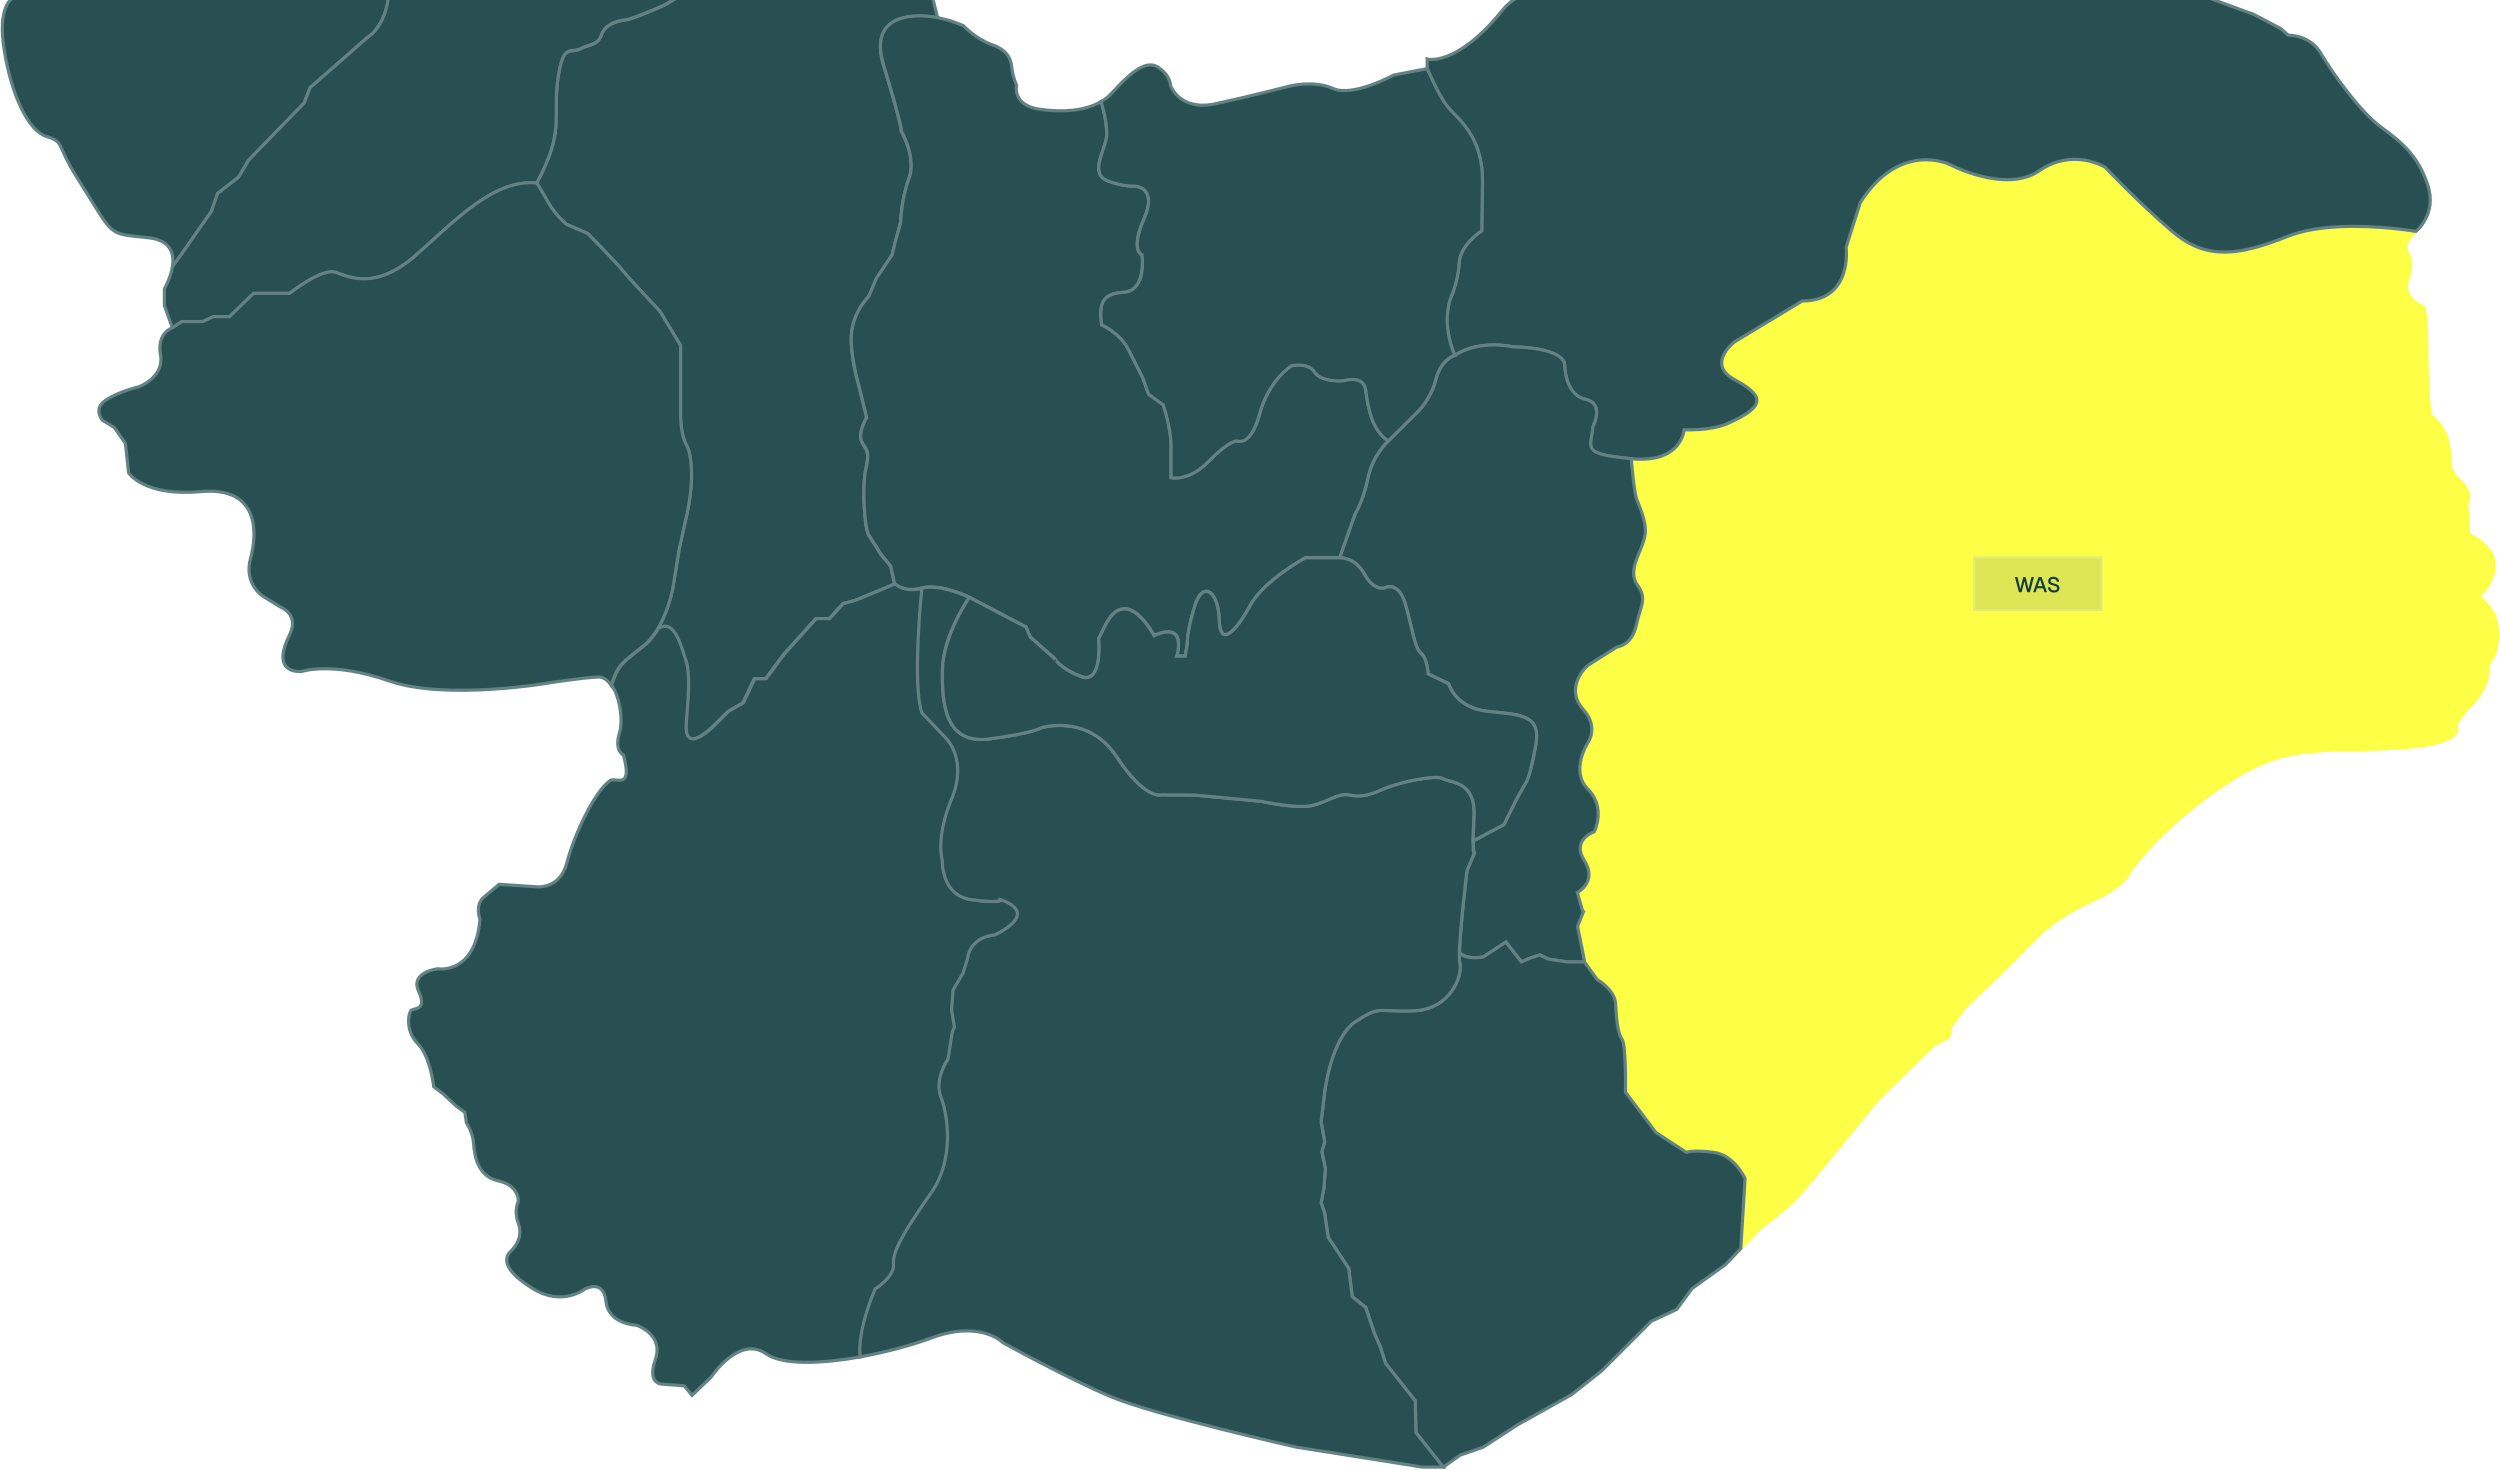 <svg width="1177" height="692" viewBox="0 0 1177 692" fill="none" xmlns="http://www.w3.org/2000/svg">
<path d="M765.147 501.769C764.97 496.147 764.549 490.458 763.597 489.197C761.605 486.541 760.941 479.192 760.587 472.529C760.255 465.867 751.932 461.196 751.932 461.196L745.934 452.874L744.606 445.879L742.613 436.206L745.27 429.544L742.613 420.203C742.613 420.203 752.286 415.2 745.956 405.217C739.625 395.212 750.626 391.56 750.626 391.56C750.626 391.56 756.293 380.227 747.638 371.573C738.983 362.918 747.638 349.571 747.638 349.571C747.638 349.571 752.973 342.244 745.314 333.899C737.655 325.554 743.986 315.572 748.656 312.561C753.327 309.551 761.317 304.571 761.317 304.571C761.317 304.571 768.312 303.907 770.326 294.566C772.318 285.225 775.661 281.905 770.99 275.574C766.32 269.244 771.986 260.589 773.314 256.25C774.642 251.912 776.48 249.012 770.658 235.267C769.33 232.124 768.002 215.943 768.002 215.943C791.996 218.267 792.992 202.286 792.992 202.286C792.992 202.286 805.343 202.994 813.644 199.298C832.613 190.842 829.979 185.973 816.632 178.646C803.285 171.319 816.632 160.982 816.632 160.982L848.617 141.659C872.611 141.659 869.269 116.337 869.269 116.337L875.931 95.353C894.591 66.024 917.921 77.357 917.921 77.357C917.921 77.357 944.239 91.347 960.242 80.346C976.246 69.345 991.231 78.686 991.231 78.686C991.231 78.686 1006.9 95.353 1022.88 108.988C1038.87 122.623 1054.2 120.343 1076.87 111.356C1099.54 102.37 1137.41 108.988 1137.41 108.988C1137.41 108.988 1131.79 113.481 1132.92 117.244C1134.04 121.007 1136.68 122.114 1133.67 131.499C1130.66 140.884 1140.8 144.271 1140.8 144.271C1140.8 144.271 1142.68 145.023 1142.68 164.922C1142.68 184.822 1144.2 195.336 1144.2 195.336C1144.2 195.336 1152.06 200.582 1153.19 211.472C1154.32 222.362 1152.81 220.857 1158.81 226.856C1164.81 232.854 1161.45 237.37 1161.45 237.37L1162.4 251.624C1162.4 251.624 1178.34 257.999 1173.47 271.147C1168.6 284.295 1163.71 276.393 1171.58 285.402C1179.46 294.411 1174.4 308.289 1174.4 308.289L1171.21 313.535C1171.21 313.535 1173.09 321.792 1164.08 331.177C1155.07 340.562 1156.58 342.443 1156.58 342.443C1156.58 342.443 1161.45 351.076 1124.31 352.581C1087.16 354.086 1074.77 350.699 1045.48 370.599C1016.2 390.498 1002.7 410.397 1002.7 410.397C1002.7 410.397 1001.19 416.772 984.679 424.275C968.167 431.779 960.287 440.035 960.287 440.035L948.644 451.678L925.004 474.566L918.629 483.198L917.5 488.444L910.749 491.831L884.475 517.352L851.826 557.15L843.946 566.159L828.186 578.931L819.642 587.896L821.657 554.937C821.657 554.937 816.654 543.936 807.003 542.608C797.331 541.28 794.01 542.608 794.01 542.608L779.689 533.267L765.368 514.275C765.257 514.187 765.346 508.011 765.147 501.769Z" fill="#FCFF45" stroke="#FCFF45" stroke-width="1.25"/>
<g filter="url(#filter0_b_1030_16273)">
<rect x="928.989" y="261.925" width="60.856" height="25.747" fill="white" fill-opacity="0.08"/>
<rect x="928.989" y="261.925" width="60.856" height="25.747" fill="#325B5D" fill-opacity="0.16"/>
<rect x="929.489" y="262.425" width="59.856" height="24.747" stroke="white" stroke-opacity="0.2"/>
<path d="M948.637 271.698H949.797L951.177 277.308L952.557 271.698H953.647L955.037 277.308L956.407 271.698H957.567L955.687 278.798H954.417L953.097 273.618L951.777 278.798H950.527L948.637 271.698ZM959.771 271.698H961.151L963.711 278.798H962.551L961.911 276.948H959.011L958.361 278.798H957.211L959.771 271.698ZM961.571 275.968L960.461 272.728L959.351 275.968H961.571ZM967.013 278.958C966.453 278.958 965.963 278.858 965.543 278.658C965.13 278.451 964.8 278.165 964.553 277.798C964.313 277.425 964.173 276.995 964.133 276.508L965.243 276.438C965.29 276.771 965.387 277.055 965.533 277.288C965.68 277.515 965.877 277.688 966.123 277.808C966.377 277.921 966.68 277.978 967.033 277.978C967.5 277.978 967.857 277.891 968.103 277.718C968.357 277.538 968.483 277.285 968.483 276.958C968.483 276.745 968.433 276.561 968.333 276.408C968.233 276.255 968.047 276.115 967.773 275.988C967.507 275.861 967.117 275.735 966.603 275.608C966.017 275.468 965.557 275.315 965.223 275.148C964.897 274.981 964.657 274.775 964.503 274.528C964.357 274.281 964.283 273.971 964.283 273.598C964.283 273.198 964.38 272.841 964.573 272.528C964.773 272.215 965.057 271.971 965.423 271.798C965.797 271.625 966.237 271.538 966.743 271.538C967.27 271.538 967.727 271.638 968.113 271.838C968.5 272.031 968.807 272.301 969.033 272.648C969.26 272.995 969.4 273.395 969.453 273.848L968.353 273.908C968.313 273.635 968.227 273.395 968.093 273.188C967.96 272.975 967.777 272.811 967.543 272.698C967.317 272.578 967.043 272.518 966.723 272.518C966.317 272.518 965.993 272.615 965.753 272.808C965.513 272.995 965.393 273.245 965.393 273.558C965.393 273.765 965.44 273.935 965.533 274.068C965.633 274.201 965.803 274.318 966.043 274.418C966.283 274.518 966.643 274.625 967.123 274.738C967.73 274.878 968.213 275.048 968.573 275.248C968.94 275.448 969.2 275.685 969.353 275.958C969.513 276.225 969.593 276.538 969.593 276.898C969.593 277.311 969.483 277.675 969.263 277.988C969.05 278.295 968.747 278.535 968.353 278.708C967.967 278.875 967.52 278.958 967.013 278.958Z" fill="#0E3E40"/>
</g>
<path d="M1101.96 106.713C1120.14 105.916 1137.38 108.926 1137.38 108.926C1137.38 108.926 1147.52 101.046 1143 87.146C1138.49 73.245 1130.61 66.87 1120.87 59.743C1111.11 52.616 1097.98 34.222 1092.71 25.213C1087.47 16.204 1077.33 16.58 1077.33 16.58L1073.94 13.57L1061.17 6.819L1034.52 -2.943L1018.76 -10.823L1013.14 -16.069L1000.37 -27.335C1000.37 -27.335 983.853 -34.839 975.597 -40.483C967.341 -46.105 947.442 -38.602 947.442 -38.602C947.442 -38.602 940.314 -40.483 921.92 -35.215C903.526 -29.947 905.031 -41.966 905.031 -41.966C905.031 -41.966 901.269 -50.222 893.389 -68.24C885.509 -86.258 828.445 -98.653 828.445 -98.653L796.925 -101.664C796.925 -101.664 797.302 -104.674 795.42 -90.021C793.539 -75.39 799.914 -67.886 799.914 -67.886C799.914 -67.886 801.042 -62.264 807.041 -44.999C813.039 -27.734 814.921 -36.366 807.041 -20.983C799.161 -5.599 778.133 -9.34 778.133 -9.34C778.133 -9.34 722.951 -14.585 707.567 4.539C685.698 31.742 671.908 27.803 671.908 27.803V32.34C671.908 32.34 676.889 44.315 681.227 49.982C685.565 55.648 698.226 63.307 697.894 85.973C697.562 108.639 697.562 108.639 697.562 108.639C697.562 108.639 687.225 115.301 686.893 123.978C686.561 132.633 682.555 141.31 682.555 141.31C682.555 141.31 678.571 152.975 684.901 167.296C696.898 159.637 711.884 163.289 711.884 163.289C738.534 163.953 736.542 172.298 736.542 172.298C736.542 172.298 736.874 185.955 746.215 187.97C755.555 189.984 749.889 200.631 749.889 200.631C748.893 211.3 743.89 213.624 767.885 215.97C791.879 218.294 792.875 202.313 792.875 202.313C792.875 202.313 805.226 203.021 813.526 199.325C832.496 190.869 829.862 186 816.515 178.673C803.167 171.346 816.515 161.009 816.515 161.009L848.499 141.686C872.493 141.686 869.151 116.364 869.151 116.364L875.814 95.38C894.473 66.051 917.803 77.384 917.803 77.384C917.803 77.384 944.121 91.374 960.125 80.373C976.128 69.372 991.114 78.713 991.114 78.713C991.114 78.713 1006.78 95.38 1022.77 109.015C1038.75 122.65 1054.09 120.37 1076.75 111.383C1084.21 108.373 1093.2 107.089 1101.96 106.713Z" fill="#284F51" stroke="#638283" stroke-width="1.5"/>
<path d="M743.809 424.499C743.189 422.307 742.591 420.204 742.591 420.204C742.591 420.204 752.264 415.202 745.933 405.219C739.603 395.214 750.604 391.562 750.604 391.562C750.604 391.562 756.27 380.229 747.616 371.574C738.961 362.92 747.616 349.572 747.616 349.572C747.616 349.572 752.95 342.246 745.291 333.901C737.633 325.556 743.963 315.573 748.634 312.563C753.304 309.553 761.295 304.572 761.295 304.572C761.295 304.572 768.29 303.908 770.304 294.568C772.296 285.227 775.638 281.907 770.968 275.576C766.297 269.245 771.964 260.591 773.292 256.252C774.62 251.914 776.457 249.014 770.636 235.269C769.308 232.125 767.98 215.945 767.98 215.945C743.986 213.621 748.988 211.274 749.984 200.606C749.984 200.606 755.651 189.937 746.31 187.944C736.969 185.952 736.637 172.273 736.637 172.273C736.637 172.273 738.629 163.95 711.979 163.264C711.979 163.264 696.993 159.59 684.996 167.271C684.996 167.271 678.422 169.064 676.054 178.559C673.686 188.055 667.355 193.987 667.355 193.987L653.676 207.6C653.676 207.6 646.349 213.931 644.003 225.109C641.657 236.287 638.004 241.931 638.004 241.931L630.678 262.583C630.678 262.583 638.004 262.251 642.343 270.242C646.681 278.232 651.684 276.904 651.684 276.904C651.684 276.904 658.346 272.898 661.689 284.563C665.031 296.228 666.027 305.214 669.015 307.561C672.003 309.885 672.358 317.234 672.358 317.234L682.03 321.904C682.03 321.904 685.041 333.237 700.358 334.897C715.697 336.557 725.68 336.225 723.024 350.901C720.368 365.554 718.686 367.9 718.686 367.9L714.347 375.559L710.673 382.885L708.017 388.22C708.017 388.22 694.116 395.613 693.607 395.878C693.695 400.062 694.072 401.855 694.072 401.855L690.685 409.867C690.685 409.867 687.476 436.075 687.144 448.205C689.6 452.189 698.344 450.529 698.344 450.529L709.013 443.534L716.339 452.875L720.014 451.215L725.016 449.555L729.023 451.547L738.031 452.875H746.022L744.694 445.881L742.702 436.208L745.358 429.545C745.247 429.545 744.517 426.956 743.809 424.499Z" fill="#284F51" stroke="#638283" stroke-width="1.5"/>
<path d="M252.643 86.175C252.643 86.175 254.723 89.318 258.043 95.317C261.386 101.315 266.698 105.653 266.698 105.653L276.703 109.992C276.703 109.992 291.024 124.645 293.039 127.323C295.031 129.98 310.702 146.647 310.702 146.647L320.375 162.65V179.65V195.653C320.375 195.653 320.375 204.662 323.031 209.311C325.687 213.981 326.019 224.008 325.023 232.154C324.027 240.299 322.699 244.97 322.699 244.97L319.711 258.627L316.723 276.954C316.723 276.954 314.908 287.114 309.795 295.791C317.188 291.652 320.043 302.963 322.721 311.285C325.377 319.608 322.721 337.604 322.721 342.274C322.721 356.042 337.374 340.282 337.374 340.282L342.709 334.947L349.703 330.941L355.038 319.608H360.372L369.027 307.943L384.012 291.276H390.343L396.673 284.281L402.672 282.621L421.132 274.962L419.339 266.64L414.669 260.973C414.669 260.973 410.995 254.975 409.003 251.986C407.01 248.976 405.66 229.32 407.674 220.666C409.667 212.011 407.674 212.011 405.682 208.005C403.69 203.998 408.006 196.672 408.006 196.672L404.332 181.686C404.332 181.686 399.662 166.015 400.99 156.032C402.318 146.027 408.98 139.697 408.98 139.697L412.655 131.042L419.981 120.085L421.641 113.378L423.966 105.056C423.966 105.056 424.298 93.723 427.95 84.072C431.602 74.399 424.298 61.738 424.298 61.738C424.298 61.738 424.962 60.41 415.975 30.749C406.988 1.089 441.452 8.415 441.452 8.415L439.194 -0.593C439.194 -0.593 433.196 -6.968 433.948 -12.613C434.701 -18.235 422.682 -16.375 422.682 -16.375C422.682 -16.375 420.048 -17.504 417.037 -20.869C414.027 -24.256 411.792 -19.364 415.909 -35.124C420.048 -50.884 411.415 -64.408 411.415 -64.408C411.415 -64.408 403.912 -73.04 394.903 -63.279C385.894 -53.518 385.518 -58.409 376.885 -59.892C368.252 -61.398 364.49 -66.644 364.49 -66.644C364.49 -66.644 351.718 -76.405 342.355 -82.78C340.385 -84.108 339.234 -85.303 338.636 -86.388C338.614 -86.388 331.531 -83.09 331.531 -83.09L319.423 -76.139L316.103 -71.602L309.75 -70.384L301.273 -60.092C301.273 -60.092 305.5 -54.337 307.935 -47.984C310.37 -41.631 316.103 -37.691 320.331 -36.496C324.558 -35.279 333.036 -31.648 330.004 -17.438C326.971 -3.227 311.255 3.125 311.255 3.125C311.255 3.125 297.643 9.168 294.322 9.478C291.002 9.788 284.937 11.293 283.122 16.428C281.307 21.564 277.677 20.656 273.139 23.091C268.602 25.503 264.972 19.771 262.559 37.611C260.213 55.319 265.946 61.672 252.643 86.175Z" fill="#284F51" stroke="#638283" stroke-width="1.5"/>
<path d="M539.371 181.697C538.663 179.705 537.976 177.69 537.976 177.69C537.976 177.69 535.32 172.599 531.314 164.609C527.307 156.618 518.653 152.944 518.653 152.944C517.657 143.935 517.989 138.29 529.034 137.604C540.079 136.918 537.667 119.963 537.667 119.963C537.667 119.963 532 118.258 538.663 102.941C545.325 87.602 533.992 87.602 533.992 87.602C533.992 87.602 528.326 87.934 521.065 84.946C513.805 81.935 518.985 72.617 520.645 66.286C522.283 60.022 518.476 48.113 518.387 47.826C510.684 52.319 499.993 52.961 489.523 51.456C476.375 49.574 478.633 40.189 478.633 40.189C478.633 40.189 476.752 36.05 476.375 31.933C475.999 27.816 474.494 23.677 466.99 21.043C459.487 18.409 453.488 12.034 453.488 12.034L447.49 9.776L441.491 8.271C441.491 8.271 407.005 0.944 416.014 30.605C425.023 60.265 424.337 61.593 424.337 61.593C424.337 61.593 431.663 74.254 427.989 83.927C424.337 93.6 424.005 104.911 424.005 104.911L421.68 113.234L420.02 119.941L412.694 130.897L409.019 139.552C409.019 139.552 402.357 145.883 401.029 155.888C399.701 165.892 404.371 181.542 404.371 181.542L408.045 196.527C408.045 196.527 403.707 203.853 405.721 207.86C407.713 211.866 409.728 211.866 407.713 220.521C405.721 229.176 407.049 248.854 409.041 251.842C411.034 254.83 414.708 260.828 414.708 260.828L419.378 266.495L421.171 274.818C421.171 274.818 425.377 279.156 434.032 276.81C442.686 274.486 456.366 281.148 456.366 281.148L483.016 295.137L485.008 299.808L496.673 310.145C496.673 310.145 498.665 314.483 509.002 318.467C519.339 322.474 517.325 300.472 517.325 300.472L520.667 293.809C530.672 274.818 543.333 299.144 543.333 299.144C559.336 292.149 554.002 308.817 554.002 308.817H558.008L559.004 303.15C559.004 303.15 558.672 297.484 562.546 285.154C566.42 272.825 573.68 278.492 574.012 291.817C574.344 305.142 582.002 297.152 588.51 285.154C594.996 273.157 614.673 262.489 614.673 262.489H630.677L638.003 241.837C638.003 241.837 641.678 236.17 644.002 225.014C646.326 213.858 653.675 207.506 653.675 207.506C645.684 202.503 644.002 190.838 643.006 183.512C642.01 176.185 632.669 179.173 632.669 179.173C632.669 179.173 622.332 180.169 619.012 175.167C615.692 170.164 608.011 172.157 608.011 172.157C608.011 172.157 597.342 178.819 593.026 194.823C588.709 210.826 582.246 207.484 582.246 207.484C582.246 207.484 578.372 207.484 569.032 217.157C559.691 226.829 551.368 224.815 551.368 224.815C551.368 224.815 551.368 218.485 551.368 209.83C551.368 201.175 547.694 190.506 547.694 190.506L540.788 185.504C540.743 185.592 540.057 183.667 539.371 181.697Z" fill="#284F51" stroke="#638283" stroke-width="1.5"/>
<path d="M417.313 602.772C414.944 605.229 412.31 606.823 412.31 606.823C412.31 606.823 403.633 626.434 405.316 638.785C386.833 642.106 368.439 642.836 360.736 637.391C347.965 628.382 334.839 648.281 334.839 648.281L325.83 656.914L322.067 652.42L311.929 651.668C311.929 651.668 304.426 652.044 308.543 640.025C312.682 628.006 299.534 623.889 299.534 623.889C299.534 623.889 286.386 623.512 285.279 612.622C284.15 601.732 275.141 607 275.141 607C275.141 607 264.627 615.256 250.749 606.624C236.87 597.991 237.247 592.369 240.235 589.358C243.245 586.348 246.233 581.855 243.998 575.856C241.762 569.858 243.998 565.718 243.998 565.718C243.998 565.718 244.75 558.215 234.612 555.957C224.475 553.699 223.346 543.562 222.97 538.316C222.593 533.07 219.583 528.554 219.583 528.554L218.83 523.685L214.691 520.674L208.693 515.052L204.199 511.665C204.199 511.665 202.694 497.411 196.696 491.39C190.697 485.392 192.202 476.759 193.685 475.63C195.19 474.501 201.189 475.63 197.072 466.621C192.955 457.612 206.081 456.107 206.081 456.107C206.081 456.107 223.722 459.118 225.98 432.844C225.98 432.844 223.346 426.092 227.861 422.33C232.355 418.567 234.989 416.331 234.989 416.331L251.878 417.46C251.878 417.46 263.52 419.341 266.885 406.193C270.272 393.045 279.878 372.726 287.16 367.524C289.794 365.642 298.051 372.394 293.535 355.505C293.535 355.505 289.042 353.623 291.654 344.991C293.491 338.948 291.831 328.279 287.957 322.568C291.233 312.608 293.004 312.209 303.341 303.886C306.041 301.695 308.277 298.818 310.092 295.741C317.485 291.602 320.34 302.913 323.019 311.235C325.675 319.558 323.019 337.553 323.019 342.224C323.019 355.992 337.672 340.232 337.672 340.232L343.006 334.897L350.001 330.891L355.335 319.558H360.67L369.325 307.893L384.31 291.225H390.64L396.971 284.231L402.969 282.571L421.43 274.912C421.43 274.912 425.635 279.251 434.312 276.904C434.312 276.904 429.642 321.882 434.312 335.561L445.977 347.868C445.977 347.868 455.982 357.895 448.301 376.223C440.643 394.55 443.963 405.219 443.963 405.219C443.963 405.219 443.299 421.555 457.62 423.547C471.941 425.539 471.277 423.547 471.277 423.547C471.277 423.547 490.933 428.881 468.621 440.214C468.621 440.214 457.222 440.547 455.761 451.547L453.636 458.21L448.965 466.201L448.301 475.542L449.629 483.532L448.633 485.856L446.641 498.517C446.641 498.517 439.979 508.19 443.299 516.513C446.641 524.836 449.629 545.841 438.961 561.159C428.292 576.498 420.301 588.495 420.965 594.826C421.297 597.814 419.416 600.625 417.313 602.772Z" fill="#284F51" stroke="#638283" stroke-width="1.5"/>
<path d="M673.866 683.627C670.413 679.267 666.628 674.486 666.628 674.486L666.296 659.5L652.307 641.837L649.983 634.51L646.973 627.516L642.966 615.519L636.636 610.516L634.976 597.191L625.303 582.538L623.643 571.205L621.982 566.202L623.311 559.208L623.975 550.199L622.314 542.208L623.643 537.538L621.982 528.197L623.643 514.208C623.643 514.208 626.631 488.554 638.296 480.873C649.961 473.214 648.301 476.535 665.632 475.87C682.964 475.206 688.63 459.203 687.302 453.537C687.081 452.585 687.014 450.681 687.081 448.202C689.538 452.208 698.281 450.548 698.281 450.548L708.95 443.554L716.276 452.895L719.951 451.234L724.953 449.574L728.96 451.566L737.969 452.895H745.959L751.958 461.217C751.958 461.217 760.28 465.888 760.612 472.55C760.944 479.213 761.608 486.539 763.623 489.218C764.575 490.479 764.995 496.168 765.172 501.79C765.371 508.032 765.283 514.208 765.283 514.208L779.604 533.2L793.925 542.54C793.925 542.54 797.268 541.212 806.918 542.54C816.591 543.868 821.572 554.869 821.572 554.869L819.557 587.828C818.694 588.736 812.341 595.398 812.341 595.398L796.581 606.665L789.454 616.426L777.435 622.048L754.171 645.312L739.916 656.579L714.395 670.833L698.259 681.347L687.369 685.11L679.489 690.733C679.466 690.71 676.766 687.302 673.866 683.627Z" fill="#284F51" stroke="#638283" stroke-width="1.5"/>
<path d="M665.845 690.091C652.697 688.01 610.398 681.326 610.398 681.326C610.398 681.326 543.971 666.318 523.32 657.686C502.668 649.053 472.277 632.164 472.277 632.164C472.277 632.164 461.763 621.274 438.499 629.907C429.291 633.315 417.139 636.636 405.009 638.805C403.327 626.454 412.004 606.842 412.004 606.842C412.004 606.842 421.345 601.176 420.659 594.845C419.995 588.515 427.985 576.518 438.654 561.178C449.323 545.839 446.313 524.855 442.993 516.532C439.65 508.21 446.335 498.537 446.335 498.537L448.327 485.876L449.323 483.552L447.995 475.561L448.659 466.22L453.33 458.23L455.454 451.567C456.915 440.566 468.315 440.234 468.315 440.234C490.649 428.901 470.971 423.567 470.971 423.567C470.971 423.567 471.635 425.559 457.314 423.567C442.993 421.574 443.657 405.239 443.657 405.239C443.657 405.239 440.314 394.57 447.995 376.242C455.676 357.915 445.671 347.888 445.671 347.888L434.006 335.581C429.335 321.924 434.006 276.924 434.006 276.924C442.661 274.6 456.34 281.262 456.34 281.262C456.34 281.262 444.011 298.926 443.679 315.261C443.347 331.597 445.007 350.544 465.681 347.888C486.332 345.254 490.339 342.575 490.339 342.575C490.339 342.575 512.341 335.913 525.666 356.233C538.991 376.552 546.65 374.228 546.65 374.228L562.52 374.317L593.642 377.239C593.642 377.239 610.309 380.913 617.636 379.231C624.962 377.571 629.965 373.232 634.967 374.228C639.97 375.224 643.622 374.892 650.971 371.572C658.32 368.252 676.293 364.577 679.303 366.57C682.314 368.562 694.975 367.234 693.957 384.565C692.96 401.897 694.023 401.874 694.023 401.874L690.636 409.887C690.636 409.887 685.966 447.87 687.294 453.537C688.622 459.203 682.956 475.207 665.624 475.871C648.292 476.535 649.953 473.215 638.288 480.873C626.623 488.532 623.634 514.208 623.634 514.208L621.974 528.198L623.634 537.538L622.306 542.209L623.966 550.2L623.302 559.208L621.974 566.203L623.634 571.205L625.294 582.538L634.967 597.192L636.627 610.517L642.958 615.519L646.964 627.516L649.975 634.511L652.299 641.837L666.288 659.501L666.62 674.486L679.48 690.711H669.719C669.697 690.711 668.258 690.49 665.845 690.091Z" fill="#284F51" stroke="#638283" stroke-width="1.5"/>
<path d="M81.158 -79.951L86.315 -70.81L88.44 -64.147C88.44 -64.147 82.995 -56.577 81.269 -49.029C76.709 -29.174 101.146 -31.786 101.146 -31.786C101.146 -31.786 117.171 -29.661 119.894 -18.24C122.616 -6.796 132.001 -11.843 136.827 -23.951C141.652 -36.058 151.347 -21.516 151.347 -21.516C165.27 -13.348 171.003 -23.021 171.003 -23.021L179.481 -29.683C179.481 -29.683 181.251 -33.38 181.273 -33.424C181.273 -28.909 181.65 -22.49 182.734 -13.392C185.656 10.801 172.84 17.773 172.84 17.773L146.079 41.236L143.157 48.563L117.127 75.324L112.368 83.381L102.474 91.084L99.552 99.517L85.253 119.992L81.202 125.481C82.088 119.549 80.494 113.108 69.936 111.935C49.66 109.677 54.419 112.223 36.158 83.403C26.397 68.019 30.536 66.891 21.903 64.257C13.271 61.623 5.391 44.734 2.004 23.728C-1.383 2.7 5.767 -0.665 5.767 -0.665C5.767 -0.665 13.271 -13.813 3.886 -29.196C-5.5 -44.58 11.013 -43.451 11.013 -43.451C11.013 -43.451 33.325 -34.885 23.032 -67.844C17.41 -85.861 35.051 -85.109 35.051 -85.109L44.768 -75.945C44.768 -75.945 52.007 -75.724 55.902 -74.838C67.08 -72.271 73.433 -79.022 73.433 -79.022L81.158 -79.951Z" fill="#284F51" stroke="#638283" stroke-width="1.5"/>
<path d="M256.621 78.134C264.678 60.005 260.473 53.188 262.62 37.472C265.033 19.632 268.663 25.364 273.2 22.952C277.738 20.539 281.368 21.447 283.183 16.289C284.998 11.154 291.041 9.627 294.383 9.339C297.704 9.029 311.316 2.986 311.316 2.986C311.316 2.986 327.032 -3.366 330.065 -17.577C333.097 -31.787 324.619 -35.418 320.392 -36.635C316.164 -37.852 310.409 -41.77 307.996 -48.123C305.584 -54.476 301.334 -60.231 301.334 -60.231L284.401 -62.046L277.14 -63.551L271.098 -63.241C271.098 -63.241 243.695 -71.032 240.552 -93.787C238.36 -109.746 238.737 -111.628 238.737 -111.628L235.704 -114.948C235.704 -114.948 234.774 -122.075 236.191 -132.213C236.191 -132.213 225.124 -134.913 224.836 -122.208C224.526 -109.503 222.711 -98.612 222.711 -98.612C222.711 -98.612 223.021 -91.042 214.233 -84.999C205.446 -78.957 201.218 -74.264 201.218 -74.264L194.268 -62.621L188.513 -54.144L184.573 -47.481L183.068 -37.188C183.068 -37.188 182.16 -35.285 181.23 -33.381C181.23 -28.866 181.607 -22.447 182.691 -13.349C185.613 10.844 172.797 17.817 172.797 17.817L146.036 41.279L143.114 48.606L117.084 75.367L112.325 83.424L102.431 91.127L99.509 99.56L85.21 120.035L81.159 125.524C80.34 130.992 77.396 135.994 77.396 135.994V143.874L81.159 154.388L85.586 151.444H95.458L100.394 149.164H107.987L119.364 138.163H136.341C136.341 138.163 151.614 126.011 158.055 128.291C164.497 130.571 177.025 136.813 195.994 120.035C214.964 103.257 232.649 84.331 252.637 86.213C253.832 84.022 254.851 81.985 255.758 80.059C256.068 79.373 256.356 78.731 256.621 78.134Z" fill="#284F51" stroke="#638283" stroke-width="1.5"/>
<path d="M134.037 312.888C132.643 310.453 132.665 306.181 136.339 298.832C141.209 289.071 131.846 285.684 131.846 285.684L123.966 280.815C123.966 280.815 114.581 275.192 117.967 262.797C121.354 250.402 121.73 229.019 94.704 231.454C67.677 233.889 60.55 222.622 60.55 222.622L59.045 208.744L53.799 201.24L48.177 197.854C48.177 197.854 43.683 192.608 49.682 188.469C55.68 184.329 65.442 182.094 65.442 182.094C65.442 182.094 77.461 177.6 75.579 167.086C73.698 156.572 81.202 154.315 81.202 154.315L85.629 151.371H95.501L100.437 149.091H108.029L119.406 138.09H136.384C136.384 138.09 151.657 125.938 158.098 128.218C164.539 130.498 177.067 136.74 196.037 119.961C215.006 103.183 232.692 84.258 252.68 86.14C252.68 86.14 254.76 89.283 258.08 95.281C261.423 101.28 266.735 105.618 266.735 105.618L276.74 109.957C276.74 109.957 291.061 124.61 293.075 127.288C295.068 129.944 310.739 146.612 310.739 146.612L320.412 162.615V179.615V195.618C320.412 195.618 320.412 204.627 323.068 209.275C325.724 213.946 326.056 223.973 325.06 232.118C324.064 240.264 322.736 244.934 322.736 244.934L319.748 258.591L316.76 276.919C316.76 276.919 314.945 287.079 309.832 295.756C308.016 298.832 305.803 301.732 303.08 303.901C292.743 312.224 290.995 312.622 287.697 322.583C286.037 320.148 283.978 318.621 281.632 318.732C273.752 319.108 259.497 321.366 259.497 321.366C259.497 321.366 210.336 329.998 183.309 320.613C156.283 311.228 142.028 316.12 142.028 316.12C142.028 316.12 136.229 316.784 134.037 312.888Z" fill="#284F51" stroke="#638283" stroke-width="1.5"/>
<path d="M519.667 47.03C519.247 47.318 518.826 47.584 518.383 47.827C518.428 47.96 522.301 60.001 520.641 66.287C518.981 72.618 513.802 81.959 521.062 84.947C528.322 87.935 533.988 87.603 533.988 87.603C533.988 87.603 545.321 87.603 538.659 102.943C531.996 118.282 537.663 119.964 537.663 119.964C537.663 119.964 540.076 136.919 529.03 137.606C517.985 138.292 517.653 143.936 518.649 152.945C518.649 152.945 527.304 156.619 531.31 164.61C535.317 172.601 537.973 177.692 537.973 177.692L540.74 185.594L547.646 190.596C547.646 190.596 551.32 201.265 551.32 209.92C551.32 218.574 551.32 224.905 551.32 224.905C551.32 224.905 559.643 226.897 568.984 217.246C578.324 207.574 582.198 207.574 582.198 207.574C582.198 207.574 588.661 210.916 592.978 194.912C597.294 178.909 607.963 172.246 607.963 172.246C607.963 172.246 615.621 170.254 618.964 175.257C622.306 180.259 632.621 179.263 632.621 179.263C632.621 179.263 641.962 176.253 642.958 183.602C643.954 190.928 645.614 202.593 653.627 207.596L667.306 193.983C667.306 193.983 673.637 188.051 676.005 178.555C678.373 169.059 684.948 167.266 684.948 167.266C678.617 152.945 682.601 141.28 682.601 141.28C682.601 141.28 686.608 132.625 686.94 123.948C687.272 115.294 697.609 108.609 697.609 108.609C697.609 108.609 697.609 108.609 697.941 85.943C698.273 63.277 685.612 55.618 681.273 49.952C676.935 44.285 671.954 32.31 671.954 32.31L656.194 35.321C656.194 35.321 637.048 45.835 627.663 41.696C618.278 37.556 607.011 40.567 607.011 40.567C607.011 40.567 589.746 45.06 572.481 48.823C555.216 52.586 551.076 40.191 551.076 40.191C551.076 40.191 551.077 35.321 545.078 31.558C539.079 27.795 531.199 35.321 523.674 43.577C522.501 44.905 521.15 46.056 519.667 47.03Z" fill="#284F51" stroke="#638283" stroke-width="1.5"/>
<path d="M508.321 318.314C508.542 318.402 508.764 318.491 508.985 318.579C519.322 322.586 517.308 300.584 517.308 300.584L520.65 293.921C530.655 274.93 543.316 299.256 543.316 299.256C559.319 292.261 553.985 308.929 553.985 308.929H557.991L558.988 303.262C558.988 303.262 558.656 297.596 562.529 285.267C566.403 272.937 573.663 278.604 573.995 291.929C574.327 305.254 581.985 297.264 588.493 285.267C594.979 273.27 614.656 262.601 614.656 262.601H630.66C630.66 262.601 637.986 262.269 642.325 270.259C646.663 278.25 651.666 276.922 651.666 276.922C651.666 276.922 658.328 272.915 661.671 284.58C665.013 296.245 666.009 305.232 668.997 307.578C671.985 309.903 672.34 317.251 672.34 317.251L682.012 321.922C682.012 321.922 685.023 333.255 700.34 334.915C715.679 336.575 725.662 336.243 723.006 350.918C720.35 365.571 718.668 367.918 718.668 367.918L714.329 375.576L710.655 382.903L707.999 388.237L693.921 395.719C693.921 395.719 693.744 395.808 693.589 395.896C693.611 393.351 693.722 389.721 694.01 384.563C695.006 367.232 682.344 368.56 679.356 366.568C676.346 364.575 658.373 368.228 651.024 371.57C643.675 374.912 640.023 375.244 635.02 374.226C630.018 373.208 625.015 377.569 617.689 379.229C610.362 380.889 593.695 377.237 593.695 377.237L562.573 374.315L546.703 374.226C546.703 374.226 539.044 376.55 525.719 356.231C512.394 335.911 490.392 342.573 490.392 342.573C490.392 342.573 486.386 345.23 465.734 347.886C445.082 350.52 443.4 331.573 443.732 315.259C444.064 298.924 456.393 281.26 456.393 281.26L483.043 295.249L485.035 299.92L496.7 310.257C496.656 310.235 498.56 314.374 508.321 318.314Z" fill="#284F51" stroke="#638283" stroke-width="1.5"/>
<defs>
<filter id="filter0_b_1030_16273" x="862.989" y="195.925" width="192.856" height="157.747" filterUnits="userSpaceOnUse" color-interpolation-filters="sRGB">
<feFlood flood-opacity="0" result="BackgroundImageFix"/>
<feGaussianBlur in="BackgroundImageFix" stdDeviation="33"/>
<feComposite in2="SourceAlpha" operator="in" result="effect1_backgroundBlur_1030_16273"/>
<feBlend mode="normal" in="SourceGraphic" in2="effect1_backgroundBlur_1030_16273" result="shape"/>
</filter>
</defs>
</svg>
